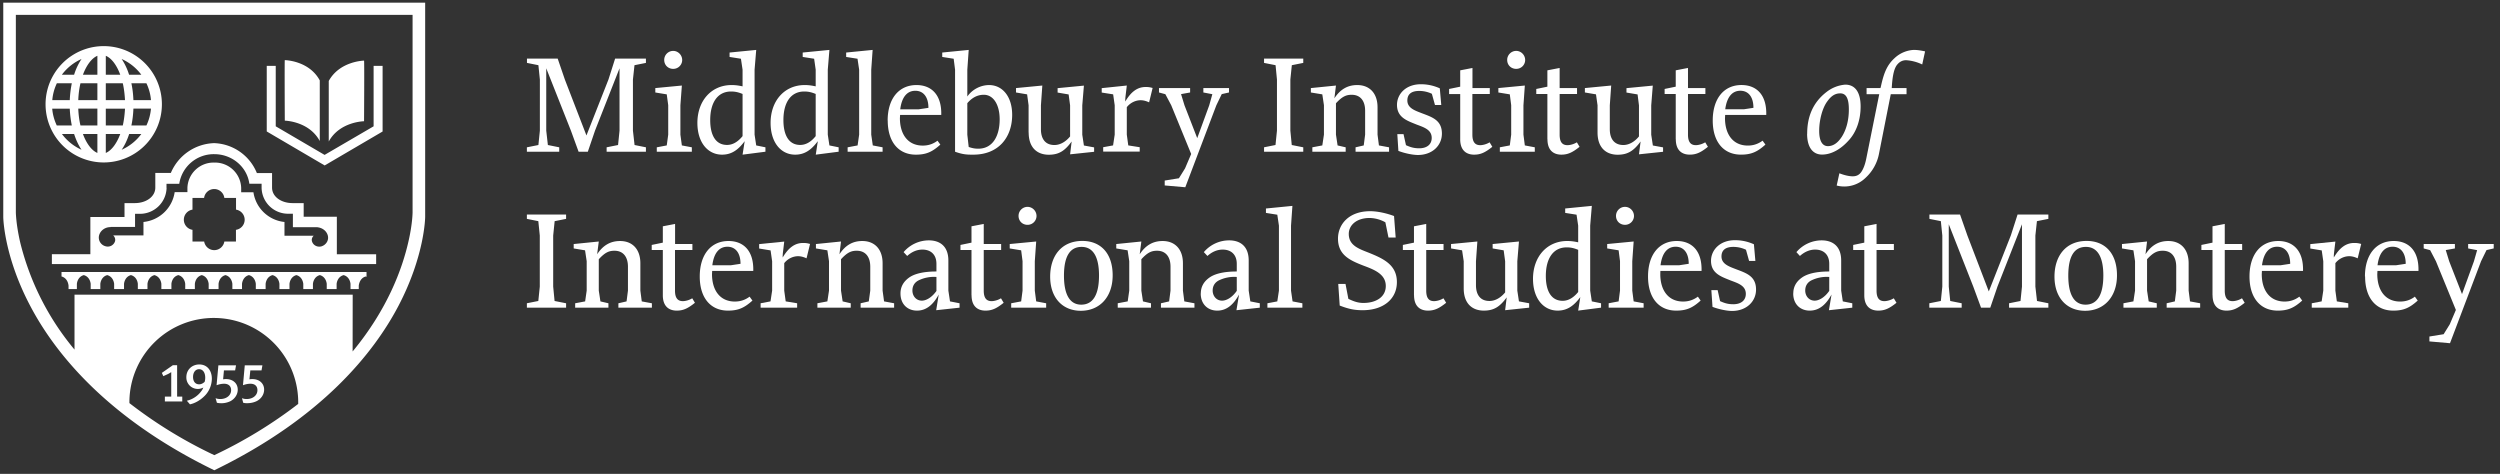 <svg xmlns="http://www.w3.org/2000/svg" viewBox="0 0 306 58"><rect x="0" y="0" width="306" height="58" fill="#333333" stroke="none"/><g fill="#FFF" fill-rule="evenodd"><path d="M6.39 13.3h2.15c.03.72.12 1.42.25 2.06H6.95c-.3-.64-.5-1.33-.56-2.07zm.56-3.11h1.84c-.13.64-.22 1.34-.25 2.07H6.4c.06-.74.26-1.44.56-2.07zm3.03-2.97a7.37 7.37 0 00-.91 1.93h-1.5a6.1 6.1 0 012.41-1.93zm1.94-.4v2.33h-1.77c.45-1.21 1.1-2.04 1.77-2.32zm0 5.44H9.58c.03-.75.12-1.45.27-2.07h2.07v2.07zm0 3.1H9.85c-.15-.62-.24-1.32-.27-2.07h2.34v2.07zm0 3.36c-.67-.28-1.32-1.1-1.77-2.32h1.77v2.32zM7.57 16.4h1.5c.24.74.55 1.4.91 1.93a6.1 6.1 0 01-2.4-1.93zm5.38 0h1.77c-.45 1.21-1.1 2.04-1.77 2.32V16.4zm0-3.1h2.35c-.04.74-.13 1.44-.27 2.06h-2.08V13.3zm0-3.11h2.08c.14.62.23 1.32.27 2.07h-2.35v-2.07zm0-3.36c.68.28 1.32 1.1 1.77 2.32h-1.77V6.83zm4.35 2.32h-1.5a7.37 7.37 0 00-.91-1.93 6.1 6.1 0 012.41 1.93zm.62 1.04c.3.63.5 1.33.56 2.07h-2.15c-.03-.73-.11-1.43-.25-2.07h1.84zm0 5.17h-1.84c.14-.64.22-1.34.25-2.07h2.15a6.03 6.03 0 01-.56 2.07zm-3.03 2.97c.37-.53.68-1.19.92-1.93h1.49a6.1 6.1 0 01-2.41 1.93zm-2.45 1.55a7.12 7.12 0 10-.02-14.23 7.12 7.12 0 00.02 14.23zm34.39-3.79V8.06h-1.1v7.4l-6 3.5-5.98-3.5v-7.4h-1.1v8.03l7.09 4.16 7.1-4.16"/><path d="M39.14 17.26V9.84c-1.32-2.44-4.28-2.48-4.28-2.48-.04-.05 0 7.41 0 7.41s2.96.05 4.28 2.49m5.42-2.42s.05-7.47 0-7.42c0 0-2.98.05-4.32 2.49v7.41c1.34-2.44 4.32-2.48 4.32-2.48M20.38 23v-.5h1.56a4.27 4.27 0 014.29-3.63c2.2 0 4.02 1.58 4.29 3.62h1.5v.52a3.24 3.24 0 003.32 3.15h.51v1.65h3.02v.01c.55.06 1.05.4 1.23.93.2.58-.13 1.2-.74 1.4-.48.14-1-.1-1.16-.57-.1-.27 0-.55.2-.73h-3.58v-1.68a4.28 4.28 0 01-3.8-3.64h-1.5V23a3.2 3.2 0 00-3.29-3.1 3.2 3.2 0 00-3.29 3.1v.52h-1.56a4.3 4.3 0 01-3.82 3.65v1.64h-3.71c.2.18.3.45.23.72a.93.93 0 01-1.13.62 1.1 1.1 0 01-.82-1.35c.17-.61.76-1.01 1.4-1v-.02h3v-1.61h.5A3.26 3.26 0 0020.39 23zm8.5 5.13v1.43h-1.42a1.25 1.25 0 01-2.47 0h-1.43v-1.43a1.25 1.25 0 010-2.47v-1.43h1.42a1.25 1.25 0 012.48 0h1.43v1.43a1.25 1.25 0 010 2.47zm-9.87-5.17c0 1.12-1.13 1.9-2.51 1.9h-1.26v1.7h-4.18v4.55H6.35v1.21h39.69v-1.2h-4.81v-4.59h-4.06v-1.67h-1.35c-1.4 0-2.52-.78-2.52-1.9v-1.78h-1.86a5.86 5.86 0 00-5.23-3.66 5.95 5.95 0 00-5.3 3.65h-1.9v1.79zM7.53 33.85h.04c.78.24.82 1.13.82 1.13v.4h1.02v-.63s.05-.84.82-1.07h.05c.77.23.82 1.07.82 1.07v.63h1.18v-.63s.05-.84.82-1.07h.05c.77.23.82 1.07.82 1.07v.63h1.21v-.63s.05-.84.82-1.07h.05c.78.23.82 1.07.82 1.07v.63h1.18v-.63s.05-.84.83-1.07h.04c.78.23.83 1.07.83 1.07v.63h1.23v-.63s.04-.84.82-1.07h.05c.77.23.82 1.07.82 1.07v.63h1.18v-.63s.05-.84.82-1.07h.05c.77.23.82 1.07.82 1.07v.63h1.21v-.63s.05-.84.82-1.07h.05c.77.23.82 1.07.82 1.07v.63h1.18v-.63s.05-.84.82-1.07h.05c.77.23.82 1.07.82 1.07v.63h1.2v-.63s.05-.84.82-1.07h.05c.77.23.82 1.07.82 1.07v.63h1.23v-.63s.05-.84.82-1.07h.05c.77.23.82 1.07.82 1.07v.63h1.18v-.63s.05-.84.82-1.07h.05c.77.23.82 1.07.82 1.07v.63h1.21v-.63s.05-.84.83-1.07h.05c.77.23.82 1.07.82 1.07v.63h1.01v-.4s.05-.89.82-1.13h.05l.08.03v-.59H7.53v.56"/><path d="M50.5 25.98s0 1.4-.52 3.64c-.73 3.2-2.5 8.18-6.82 13.4l.01-6.95H9.12v6.72a32.6 32.6 0 01-6.66-13.17c-.51-2.25-.52-3.64-.52-3.64V1.82H50.5v24.16zm-14 23.46a55.85 55.85 0 01-10.27 6.27 55.77 55.77 0 01-10.39-6.37v-.28a10.33 10.33 0 1120.66.38zM.4.34v26.23c0 .04.06 4.73 3.3 10.87 2.96 5.64 9.28 13.68 22.53 20.12 13.27-6.44 19.58-14.48 22.54-20.12 3.22-6.14 3.27-10.83 3.27-10.88V.33H.4z"/><path d="M21.68 44.7h-.52l-1.35.94.18.4.51-.23c.18-.08.39-.22.46-.26v2.99h-.78v.6h2.13v-.6h-.63v-3.85m3.37 2.05c-.23.2-.43.3-.68.3-.46 0-.74-.35-.74-.9 0-.57.3-.95.74-.95.45 0 .75.4.75 1.04 0 .19-.02.31-.07.5zm-.66-2.13c-.9 0-1.58.66-1.58 1.55a1.4 1.4 0 002.08 1.27c-.05.11-.1.23-.16.32a3.09 3.09 0 01-1.86 1.3l.38.44c.6-.12 1.22-.49 1.66-.9a3.03 3.03 0 001.02-2.24c0-.94-.52-1.74-1.54-1.74zm3.29 1.79c-.14 0-.19 0-.37.03l.1-1.09h1.37l.11-.62h-2.16l-.22 2.43c.33-.12.63-.18.93-.18.5 0 .85.27.85.79 0 .62-.56 1.08-1.32 1.08-.21 0-.35-.02-.58-.1l.16.56a2.56 2.56 0 001.66-.2c.54-.29.89-.82.89-1.4 0-.82-.64-1.3-1.42-1.3m3.23 0c-.14 0-.2 0-.38.03l.11-1.09h1.37l.11-.62h-2.16l-.22 2.43c.33-.12.63-.18.92-.18.51 0 .85.27.85.79 0 .62-.55 1.08-1.31 1.08-.22 0-.35-.02-.58-.1l.15.56c.21.05.3.05.5.05.43 0 .84-.1 1.16-.26.54-.28.9-.8.9-1.4 0-.8-.64-1.29-1.42-1.29M98.3 29.74c-.99 0-1.77.55-2.5 1.78v-.25l.02-.27.07-.58.1-.85-3.07.31v.54l1.4.23.19 1.33v3.59l-.2 1.32-1.21.23v.54h4.47v-.54l-1.4-.23-.18-1.32v-3.36c.5-.63 1.18-.85 1.7-.85.37 0 .73.12 1.03.26l.43-1.76c-.36-.1-.54-.12-.85-.12m189.86 0c-.99 0-1.77.55-2.5 1.78v-.25l.02-.27a242.59 242.59 0 01.17-1.43l-3.07.31v.54l1.4.23.19 1.33v3.59l-.2 1.32-1.21.23v.54h4.47v-.54l-1.4-.23-.18-1.32v-3.36c.5-.63 1.18-.85 1.7-.85.37 0 .73.12 1.03.26l.43-1.76c-.36-.1-.54-.12-.85-.12M64.5 18.03l1.4-.28.18-1.76V9.74l-.18-1.76-1.4-.28v-.53h3.76l.88 2.57 2.64 6.84 2.7-6.86.81-2.55h3.77v.53l-1.4.28-.19 1.76v6.25l.2 1.76 1.39.28v.54h-4.81v-.54l1.4-.28.18-1.76V8.36l-3 7.63-.88 2.58h-1.13l-.94-2.58-3.02-7.63v7.63l.2 1.76 1.39.28v.54h-3.96v-.54M81.3 7.33c0-.6.49-1.1 1.1-1.1.59 0 1.1.5 1.1 1.12 0 .56-.46 1.08-1.1 1.08-.6 0-1.1-.44-1.1-1.1zm-.9 10.7l1.21-.23.18-1.32v-3.6l-.18-1.33-1.4-.23v-.54l3.25-.31-.18 2.42v3.59l.18 1.32 1.22.23v.54h-4.29v-.54zm10.49-1.38V11.5c-.5-.2-.87-.3-1.41-.3-1.64 0-2.55 1.35-2.55 3.5 0 1.9.7 3.04 2.06 3.04.6 0 1.25-.28 1.9-1.08zm-5.53-1.6c0-2.72 1.71-4.64 4.19-4.64.48 0 .87.06 1.34.16V8.53l-.2-1.34-1.39-.22v-.54l3.26-.32-.2 2.42v7.95l.2 1.32 1.13.23v.54l-2.8.36.26-1.65c-.8 1.08-1.62 1.65-2.77 1.65-1.76 0-3.02-1.51-3.02-3.88zm14.48 1.6V11.5c-.49-.2-.87-.3-1.4-.3-1.65 0-2.55 1.35-2.55 3.5 0 1.9.7 3.04 2.05 3.04.61 0 1.26-.28 1.9-1.08zm-5.52-1.6c0-2.72 1.7-4.64 4.18-4.64.49 0 .87.06 1.34.16V8.53l-.19-1.34-1.4-.22v-.54l3.27-.32-.2 2.42v7.95l.2 1.32 1.13.23v.54l-2.8.36.25-1.65c-.8 1.08-1.62 1.65-2.77 1.65-1.76 0-3.01-1.51-3.01-3.88zm9.43 2.98l1.22-.23.19-1.32V8.53l-.2-1.34-1.39-.22v-.54l3.24-.32-.17 2.42v7.95l.19 1.32 1.2.23v.54h-4.28v-.54m8.7-4.65l1.19-.18c0-1.37-.65-2.09-1.6-2.09-.98 0-1.66.73-1.85 2.27h2.26zm-3.8 1.37c0-2.65 1.35-4.34 3.53-4.34 1.82 0 3.1 1.19 3.03 3.66h-5.04l-.02.39c0 1.96.96 3.36 2.8 3.36.57 0 1.2-.14 1.8-.6l.35.48c-1 .9-1.74 1.23-3 1.23-2.07 0-3.44-1.5-3.44-4.18zm13.71-.14c0-1.8-.77-3.01-1.94-3.01-.71 0-1.4.3-2.02 1.03v3.85l.17 1.51c.42.14.72.21 1.17.21 1.8 0 2.62-1.6 2.62-3.59zm-5.46 3.96V8.53l-.17-1.34-1.4-.22v-.54l3.24-.32-.17 2.42v3.28a3.32 3.32 0 012.65-1.4c1.67 0 2.84 1.43 2.84 3.65 0 2.7-1.62 4.87-4.76 4.87-.73 0-1.23 0-2.23-.36zm9-2.35v-3.33l-.18-1.34-1.36-.23v-.54l3.22-.31-.17 2.42v2.92c0 1.2.55 1.94 1.65 1.94.75 0 1.43-.45 1.92-1.05v-3.8l-.18-1.34-1.35-.23v-.54l3.22-.31-.2 2.42v3.59l.2 1.32 1.25.23v.54l-2.94.31.19-1.57c-.82 1.13-1.55 1.62-2.79 1.62-1.53 0-2.47-.97-2.47-2.71m16.65 6.47v-.6l1.74-.28.75-1.21.75-1.76-2.44-5.96-.72-1.36-.78-.21v-.54h3.81v.54l-1.11.2.42 1.37 1.56 4.02 1.47-4.02.38-1.36-1.1-.21v-.54h3.14v.54l-.89.2-.66 1.37-3.8 10.03-2.52-.22m-2.33-12.05c-.99 0-1.77.55-2.5 1.78v-.26l.02-.27.07-.58.1-.85-3.07.32v.54l1.4.22.19 1.34v3.59l-.2 1.32-1.21.22v.54h4.47v-.54l-1.4-.22-.18-1.32v-3.36c.5-.63 1.18-.85 1.7-.85.37 0 .73.12 1.03.26l.43-1.76c-.36-.1-.54-.12-.85-.12m14.49 7.38l1.4-.28.18-1.76V9.74l-.17-1.76-1.41-.28v-.53h4.8v.53l-1.4.28-.18 1.76v6.25l.17 1.76 1.41.28v.54h-4.8v-.54m5.91 0l1.22-.23.2-1.32v-3.6l-.2-1.33-1.4-.23v-.54l3.07-.31-.19 1.56c.72-1.1 1.62-1.62 2.8-1.62 1.5 0 2.48 1 2.48 2.72v3.35l.17 1.32 1.24.23v.54h-4.1v-.54l1-.23.17-1.32v-2.93c0-1.17-.55-1.95-1.65-1.95-.66 0-1.15.2-1.92 1.04v3.84l.2 1.32.99.23v.54h-4.08v-.54m10.53.43l-.13-2.04h.76l.3 1.35c.54.24.96.38 1.62.38.94 0 1.53-.47 1.53-1.27 0-1.01-.96-1.3-1.86-1.64-1.1-.45-2.39-.84-2.39-2.4 0-1.33 1.08-2.53 2.93-2.53.78 0 1.55.16 2.31.5l.18 2.04h-.77l-.38-1.37a3.6 3.6 0 00-1.55-.35c-.93 0-1.45.38-1.45 1.17 0 .95.98 1.25 1.83 1.58 1.24.47 2.4.85 2.4 2.47 0 1.47-1.18 2.62-2.94 2.62-.57 0-1.55-.18-2.39-.5m7.57-1.42v-5.54h-1.36v-.62l1.36-.28v-2l1.5-.29v2.46h2.12v.73h-2.13v4.97c0 .89.32 1.29.96 1.29.28 0 .75-.1 1.15-.35l.33.55c-.87.7-1.44.96-2.23.96-.85 0-1.7-.43-1.7-1.88m5.75-9.72c0-.6.5-1.1 1.1-1.1.6 0 1.1.5 1.1 1.12 0 .56-.45 1.08-1.1 1.08-.6 0-1.1-.44-1.1-1.1zm-.9 10.7l1.22-.23.17-1.32v-3.6l-.17-1.33-1.4-.23v-.54l3.24-.31-.17 2.42v3.59l.17 1.32 1.22.23v.54h-4.28v-.54zm5.82-.98v-5.54h-1.36v-.62l1.36-.28v-2l1.5-.29v2.46h2.13v.73h-2.13v4.97c0 .89.31 1.29.96 1.29.28 0 .75-.1 1.15-.35l.33.55c-.87.7-1.45.96-2.23.96-.85 0-1.7-.43-1.7-1.88m6.13-.83v-3.33l-.19-1.34-1.36-.23v-.54l3.22-.31-.17 2.42v2.92c0 1.2.56 1.94 1.66 1.94.74 0 1.42-.45 1.91-1.05v-3.8l-.17-1.34-1.36-.23v-.54l3.22-.31-.19 2.42v3.59l.2 1.32 1.25.23v.54l-2.95.31.2-1.57c-.83 1.13-1.56 1.62-2.8 1.62-1.53 0-2.47-.97-2.47-2.71m9.57.82v-5.54h-1.36v-.62l1.36-.28v-2l1.5-.29v2.46h2.13v.73h-2.13v4.97c0 .89.32 1.29.96 1.29.28 0 .75-.1 1.15-.35l.33.55c-.87.7-1.44.96-2.23.96-.85 0-1.7-.43-1.7-1.88m8.32-3.67l1.18-.18c0-1.37-.64-2.09-1.6-2.09-.97 0-1.65.73-1.85 2.27h2.27zm-3.8 1.37c0-2.65 1.34-4.34 3.52-4.34 1.83 0 3.1 1.19 3.03 3.66h-5.03l-.02.39c0 1.96.96 3.36 2.8 3.36.56 0 1.19-.14 1.8-.6l.35.48c-1 .9-1.74 1.23-3 1.23-2.07 0-3.45-1.5-3.45-4.18zm15.76 2.05c.57-.86.9-2.03.9-3.39 0-1.22-.26-1.98-1.05-1.98-.59 0-1.08.27-1.58.97-.63.84-1 2.35-1 3.62 0 1.17.35 1.87 1.07 1.87.62 0 1.18-.37 1.65-1.08zm-4.2-.43c0-2.09.7-3.8 2.33-5.08a4.25 4.25 0 012.33-.93c1.19 0 1.88.9 1.88 2.68 0 1.6-.5 3.16-1.53 4.22-.96 1.05-2.09 1.66-3.19 1.66-1.11 0-1.83-.86-1.83-2.55z"/><path d="M224.81 22.71l.33-1.5c.54.21 1.13.37 1.64.37.45 0 .8-.17 1.06-.56.24-.36.44-.87.58-1.55l1.6-7.94h-1.55v-.75h1.7l.06-.23c.36-1.65.76-2.6 1.64-3.41a3.7 3.7 0 012.36-1.03c.44 0 .79.05 1.4.18l-.35 1.6a5.35 5.35 0 00-1.97-.52c-.33 0-.7.1-1.04.48-.39.42-.63 1.26-.72 2.93h1.81v.75h-1.93L230 18.76a5.37 5.37 0 01-1.65 3 3.72 3.72 0 01-3.54.95M64.48 37.12l1.41-.28.18-1.76v-6.25l-.18-1.76-1.4-.28v-.53h4.8v.53l-1.4.28-.18 1.76v6.25l.17 1.76 1.41.28v.54h-4.8v-.54m5.91 0l1.22-.23.19-1.32v-3.6l-.2-1.33-1.39-.23v-.54l3.07-.31-.2 1.56c.72-1.1 1.63-1.62 2.81-1.62 1.5 0 2.48 1 2.48 2.72v3.35l.17 1.32 1.24.23v.54h-4.1v-.54l1-.23.17-1.32v-2.93c0-1.17-.56-1.95-1.65-1.95-.67 0-1.15.2-1.92 1.04v3.84l.2 1.32.98.23v.54H70.4v-.54m10.73-.98V30.6h-1.36v-.62l1.36-.28v-2l1.5-.29v2.46h2.12v.73h-2.13v4.97c0 .89.32 1.29.96 1.29.28 0 .75-.1 1.15-.35l.33.55c-.87.7-1.44.96-2.23.96-.85 0-1.7-.43-1.7-1.88m8.32-3.67l1.19-.18c0-1.37-.65-2.09-1.6-2.09-.98 0-1.66.73-1.85 2.27h2.26zm-3.8 1.37c0-2.65 1.35-4.34 3.52-4.34 1.83 0 3.1 1.19 3.03 3.66h-5.03l-.02.39c0 1.96.96 3.36 2.8 3.36.56 0 1.2-.14 1.8-.6l.35.48c-1 .9-1.74 1.23-3 1.23-2.07 0-3.45-1.5-3.45-4.18zm14.4 3.28l1.22-.23.2-1.32v-3.6l-.2-1.33-1.4-.23v-.54l3.07-.31-.19 1.56c.72-1.1 1.62-1.62 2.8-1.62 1.5 0 2.48 1 2.48 2.72v3.35l.18 1.32 1.23.23v.54h-4.1v-.54l1-.23.18-1.32v-2.93c0-1.17-.56-1.95-1.66-1.95-.66 0-1.15.2-1.92 1.04v3.84l.2 1.32.99.23v.54h-4.08v-.54m14.57-1.54V33.9a4.3 4.3 0 00-2.23.44c-.47.26-.71.68-.71 1.22 0 .68.47 1.24 1.15 1.24.57 0 1.27-.44 1.8-1.2zm-4.4.33c0-.76.33-1.4 1.02-1.91.68-.5 1.8-.77 3.38-.77v-.94c0-1.1-.66-1.74-1.72-1.74-.65 0-1.29.26-1.86.78l-.44-.47a4.07 4.07 0 013.08-1.44c1.4 0 2.4.75 2.4 2.47v3.68l.2 1.32 1.17.23v.54l-2.86.31.31-1.92c-.64 1.19-1.48 1.97-2.66 1.97-1.15 0-2.02-.78-2.02-2.1zm8.69.23V30.6h-1.35v-.62l1.35-.28v-2l1.5-.29v2.46h2.13v.73h-2.13v4.97c0 .89.32 1.29.96 1.29.28 0 .75-.1 1.15-.35l.33.55c-.87.7-1.44.96-2.23.96-.85 0-1.7-.43-1.7-1.88m5.75-9.72c0-.6.49-1.1 1.1-1.1.6 0 1.1.5 1.1 1.12 0 .56-.46 1.08-1.1 1.08-.6 0-1.1-.44-1.1-1.1zm-.9 10.7l1.22-.23.17-1.32v-3.6l-.17-1.33-1.4-.23v-.54l3.24-.31-.17 2.42v3.59l.17 1.32 1.22.23v.54h-4.28v-.54zm10.75-3.4c0-2.32-.75-3.5-2.13-3.5-1.39 0-2.16 1.1-2.16 3.52 0 2.37.75 3.55 2.11 3.55 1.4 0 2.18-1.15 2.18-3.57zm-5.98.14c0-2.5 1.36-4.37 3.94-4.37 2.23 0 3.71 1.5 3.71 4.21 0 2.65-1.58 4.34-3.9 4.34-2.23 0-3.75-1.58-3.75-4.18zm8.26 3.26l1.23-.23.19-1.32v-3.6l-.2-1.33-1.39-.23v-.54l3.07-.31-.2 1.56c.72-1.1 1.63-1.62 2.81-1.62 1.5 0 2.48 1 2.48 2.72v3.35l.17 1.32 1.24.23v.54h-4.1v-.54l1-.23.17-1.32v-2.93c0-1.17-.56-1.95-1.65-1.95-.67 0-1.15.2-1.92 1.04v3.84l.2 1.32.98.23v.54h-4.07v-.54m14.57-1.54V33.9a4.3 4.3 0 00-2.23.44c-.47.26-.72.68-.72 1.22 0 .68.47 1.24 1.15 1.24.58 0 1.28-.44 1.8-1.2zm-4.4.33c0-.76.32-1.4 1.02-1.91.68-.5 1.8-.77 3.38-.77v-.94c0-1.1-.66-1.74-1.73-1.74-.64 0-1.29.26-1.86.78l-.44-.47a4.07 4.07 0 013.09-1.44c1.4 0 2.4.75 2.4 2.47v3.68l.2 1.32 1.16.23v.54l-2.86.31.32-1.92c-.65 1.19-1.48 1.97-2.67 1.97-1.15 0-2.02-.78-2.02-2.1zm8.15 1.21l1.21-.23.2-1.32v-7.95l-.2-1.34-1.39-.22v-.54l3.24-.32-.17 2.42v7.95l.19 1.32 1.2.23v.54h-4.28v-.54m8.85.28l-.18-2.65h.89l.35 1.83c.6.28 1.13.5 1.84.5 1.59 0 2.74-.76 2.74-2.07 0-1.46-1.4-2-2.74-2.5-1.65-.64-3.11-1.3-3.11-3.3 0-1.76 1.34-3.36 3.93-3.36.9 0 1.99.24 2.93.59l.2 2.63h-.88l-.38-1.86a4.16 4.16 0 00-1.9-.53c-1.73 0-2.58.96-2.58 1.95 0 1.41 1.22 1.82 2.44 2.3 1.78.72 3.45 1.47 3.45 3.6 0 2.08-1.67 3.44-4.18 3.44-.86 0-1.59-.09-2.82-.57m9.09-1.26V30.6h-1.36v-.62l1.36-.28v-2l1.5-.29v2.46h2.12v.73h-2.12v4.97c0 .89.31 1.29.96 1.29.28 0 .75-.1 1.15-.35l.33.55c-.87.7-1.45.96-2.23.96-.85 0-1.7-.43-1.7-1.88m6.08-.84v-3.32l-.2-1.34-1.35-.23v-.54l3.22-.31-.17 2.42v2.92c0 1.2.55 1.94 1.65 1.94.75 0 1.43-.45 1.92-1.05v-3.81l-.18-1.34-1.35-.23v-.54l3.22-.31-.2 2.42v3.59l.2 1.32 1.25.23v.54l-2.94.31.19-1.57c-.82 1.13-1.55 1.62-2.79 1.62-1.53 0-2.47-.97-2.47-2.71m14.01.43v-5.16c-.5-.2-.87-.3-1.41-.3-1.64 0-2.55 1.35-2.55 3.5 0 1.9.7 3.04 2.06 3.04.6 0 1.25-.28 1.9-1.08zm-5.53-1.6c0-2.72 1.71-4.64 4.19-4.64.48 0 .87.06 1.34.16v-2.04l-.2-1.34-1.39-.22v-.54l3.26-.32-.2 2.42v7.95l.2 1.32 1.13.23v.54l-2.8.36.26-1.65c-.8 1.08-1.62 1.65-2.77 1.65-1.76 0-3.02-1.51-3.02-3.88zm10.16-7.72c0-.6.49-1.1 1.1-1.1.6 0 1.1.5 1.1 1.12 0 .56-.46 1.08-1.1 1.08-.6 0-1.1-.44-1.1-1.1zm-.9 10.7l1.22-.23.17-1.32v-3.6l-.17-1.33-1.4-.23v-.54l3.24-.31-.17 2.42v3.59l.17 1.32 1.22.23v.54h-4.28v-.54zm8.62-4.65l1.18-.18c0-1.37-.64-2.09-1.6-2.09-.98 0-1.66.73-1.85 2.27h2.27zm-3.8 1.37c0-2.65 1.34-4.34 3.52-4.34 1.83 0 3.1 1.19 3.03 3.66h-5.04l-.01.39c0 1.96.96 3.36 2.8 3.36.56 0 1.19-.14 1.8-.6l.34.48c-.99.9-1.74 1.23-3 1.23-2.07 0-3.44-1.5-3.44-4.18zm7.89 3.71l-.14-2.04h.77l.3 1.35c.54.24.95.38 1.62.38.94 0 1.53-.47 1.53-1.27 0-1.01-.96-1.3-1.86-1.64-1.1-.45-2.4-.84-2.4-2.4 0-1.33 1.09-2.53 2.94-2.53.78 0 1.55.16 2.31.5l.18 2.04h-.77l-.38-1.37a3.6 3.6 0 00-1.55-.35c-.93 0-1.45.38-1.45 1.17 0 .95.98 1.25 1.83 1.58 1.24.47 2.4.85 2.4 2.47 0 1.47-1.18 2.62-2.94 2.62-.57 0-1.55-.18-2.39-.5m14.29-1.98V33.9a4.3 4.3 0 00-2.23.44c-.47.26-.71.68-.71 1.22 0 .68.47 1.24 1.15 1.24.57 0 1.27-.44 1.79-1.2zm-4.4.33c0-.76.32-1.4 1.02-1.91.68-.5 1.8-.77 3.38-.77v-.94c0-1.1-.66-1.74-1.73-1.74-.64 0-1.28.26-1.86.78l-.43-.47a4.07 4.07 0 013.08-1.44c1.4 0 2.4.75 2.4 2.47v3.68l.2 1.32 1.16.23v.54l-2.86.31.32-1.92c-.65 1.19-1.48 1.97-2.67 1.97-1.15 0-2.02-.78-2.02-2.1zm8.69.23V30.6h-1.36v-.62l1.36-.28v-2l1.5-.29v2.46h2.12v.73h-2.12v4.97c0 .89.31 1.29.96 1.29.27 0 .75-.1 1.15-.35l.33.55c-.87.7-1.45.96-2.23.96-.86 0-1.71-.43-1.71-1.88m7.96.98l1.41-.28.18-1.76v-6.25l-.18-1.76-1.4-.28v-.53h3.75l.9 2.57 2.62 6.84 2.7-6.86.82-2.55h3.77v.53l-1.4.28-.19 1.76v6.25l.2 1.76 1.39.28v.54h-4.81v-.54l1.4-.28.18-1.76v-7.63l-3 7.63-.88 2.58h-1.13l-.95-2.58-3-7.63v7.63l.18 1.76 1.4.28v.54h-3.96v-.54m21.3-3.4c0-2.32-.75-3.5-2.13-3.5-1.4 0-2.16 1.1-2.16 3.52 0 2.37.75 3.55 2.11 3.55 1.4 0 2.18-1.15 2.18-3.57zm-5.98.14c0-2.5 1.36-4.37 3.94-4.37 2.23 0 3.71 1.5 3.71 4.21 0 2.65-1.59 4.34-3.9 4.34-2.23 0-3.75-1.58-3.75-4.18zm8.44 3.26l1.22-.23.2-1.32v-3.6l-.2-1.33-1.4-.23v-.54l3.07-.31-.19 1.56c.72-1.1 1.62-1.62 2.8-1.62 1.5 0 2.48 1 2.48 2.72v3.35l.17 1.32 1.24.23v.54h-4.1v-.54l1-.23.17-1.32v-2.93c0-1.17-.55-1.95-1.65-1.95-.66 0-1.15.2-1.92 1.04v3.84l.2 1.32.99.23v.54h-4.08v-.54m10.9-.98V30.6h-1.36v-.62l1.36-.28v-2l1.5-.29v2.46h2.13v.73h-2.13v4.97c0 .89.31 1.29.96 1.29.28 0 .75-.1 1.15-.35l.33.55c-.87.7-1.45.96-2.23.96-.85 0-1.7-.43-1.7-1.88m8.32-3.67l1.18-.18c0-1.37-.64-2.09-1.6-2.09-.97 0-1.65.73-1.85 2.27h2.27zm-3.8 1.37c0-2.65 1.34-4.34 3.52-4.34 1.83 0 3.1 1.19 3.03 3.66h-5.03l-.02.39c0 1.96.96 3.36 2.8 3.36.56 0 1.19-.14 1.8-.6l.35.48c-1 .9-1.75 1.23-3 1.23-2.07 0-3.45-1.5-3.45-4.18zm17.93-1.37l1.19-.18c0-1.37-.65-2.09-1.6-2.09-.98 0-1.66.73-1.85 2.27h2.26zm-3.8 1.37c0-2.65 1.35-4.34 3.52-4.34 1.83 0 3.1 1.19 3.03 3.66H291l-.02.39c0 1.96.96 3.36 2.8 3.36.57 0 1.2-.14 1.8-.6l.35.48c-1 .9-1.74 1.23-3 1.23-2.07 0-3.44-1.5-3.44-4.18zm7.89 7.95v-.6l1.74-.28.75-1.21.75-1.76-2.44-5.96-.71-1.36-.79-.21v-.54h3.82v.54l-1.12.2.42 1.37 1.57 4.02 1.46-4.02.39-1.36-1.1-.21v-.54h3.13v.54l-.88.2-.67 1.37-3.8 10.03-2.52-.22"/></g></svg>
